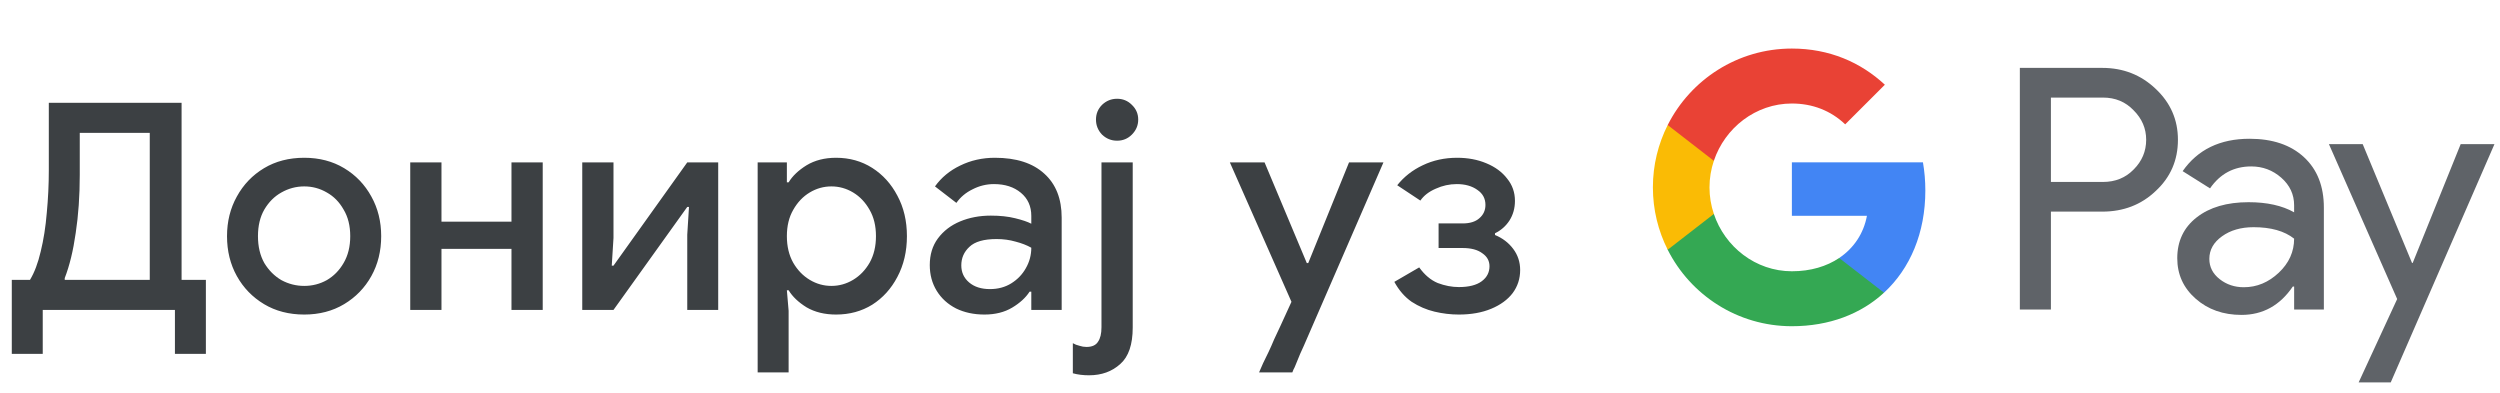 <svg width="242" height="38" viewBox="0 0 242 38" fill="none" xmlns="http://www.w3.org/2000/svg">
<g id="sr_donate_with_Light">
<path id="Text" d="M1.141 34.256V27.088H2.905C3.334 26.379 3.679 25.464 3.941 24.344C4.221 23.205 4.417 21.955 4.529 20.592C4.659 19.229 4.725 17.857 4.725 16.476V9.952H17.577V27.088H19.929V34.256H16.933V30H4.137V34.256H1.141ZM6.265 27.088H14.497V12.864H7.721V16.924C7.721 18.959 7.59 20.835 7.329 22.552C7.086 24.269 6.731 25.725 6.265 26.92V27.088ZM29.451 30.448C27.977 30.448 26.679 30.112 25.559 29.44C24.439 28.768 23.562 27.863 22.927 26.724C22.293 25.585 21.975 24.297 21.975 22.86C21.975 21.441 22.293 20.163 22.927 19.024C23.562 17.867 24.439 16.952 25.559 16.28C26.679 15.608 27.977 15.272 29.451 15.272C30.907 15.272 32.195 15.608 33.315 16.28C34.435 16.952 35.312 17.867 35.947 19.024C36.582 20.163 36.899 21.441 36.899 22.86C36.899 24.297 36.582 25.585 35.947 26.724C35.312 27.863 34.435 28.768 33.315 29.44C32.195 30.112 30.907 30.448 29.451 30.448ZM29.451 27.676C30.235 27.676 30.963 27.489 31.635 27.116C32.307 26.724 32.849 26.173 33.259 25.464C33.688 24.736 33.903 23.868 33.903 22.86C33.903 21.852 33.688 20.993 33.259 20.284C32.849 19.556 32.307 19.005 31.635 18.632C30.963 18.24 30.235 18.044 29.451 18.044C28.667 18.044 27.93 18.24 27.239 18.632C26.567 19.005 26.017 19.556 25.587 20.284C25.177 20.993 24.971 21.852 24.971 22.86C24.971 23.868 25.177 24.736 25.587 25.464C26.017 26.173 26.567 26.724 27.239 27.116C27.93 27.489 28.667 27.676 29.451 27.676ZM39.711 30V15.72H42.735V21.46H49.511V15.72H52.535V30H49.511V24.092H42.735V30H39.711ZM56.362 30V15.72H59.386V23.028L59.218 25.716H59.386L66.526 15.72H69.522V30H66.526V22.72L66.694 20.032H66.526L59.386 30H56.362ZM73.341 36.048V15.72H76.169V17.652H76.338C76.711 17.036 77.29 16.485 78.073 16C78.876 15.515 79.828 15.272 80.93 15.272C82.236 15.272 83.403 15.599 84.43 16.252C85.456 16.905 86.268 17.801 86.865 18.94C87.481 20.079 87.79 21.385 87.79 22.86C87.79 24.335 87.481 25.651 86.865 26.808C86.268 27.947 85.456 28.843 84.43 29.496C83.403 30.131 82.236 30.448 80.93 30.448C79.828 30.448 78.876 30.215 78.073 29.748C77.29 29.263 76.711 28.712 76.338 28.096H76.169L76.338 30.084V36.048H73.341ZM80.481 27.676C81.228 27.676 81.928 27.48 82.582 27.088C83.235 26.696 83.767 26.145 84.177 25.436C84.588 24.708 84.793 23.849 84.793 22.86C84.793 21.871 84.588 21.021 84.177 20.312C83.767 19.584 83.235 19.024 82.582 18.632C81.928 18.24 81.228 18.044 80.481 18.044C79.735 18.044 79.035 18.24 78.382 18.632C77.728 19.024 77.196 19.584 76.785 20.312C76.375 21.021 76.169 21.871 76.169 22.86C76.169 23.849 76.375 24.708 76.785 25.436C77.196 26.145 77.728 26.696 78.382 27.088C79.035 27.48 79.735 27.676 80.481 27.676ZM95.294 30.448C94.267 30.448 93.353 30.252 92.55 29.86C91.747 29.449 91.122 28.88 90.674 28.152C90.226 27.424 90.002 26.593 90.002 25.66C90.002 24.652 90.263 23.793 90.786 23.084C91.327 22.356 92.046 21.805 92.942 21.432C93.838 21.059 94.827 20.872 95.91 20.872C96.806 20.872 97.59 20.956 98.262 21.124C98.953 21.292 99.475 21.469 99.83 21.656V20.9C99.83 19.967 99.494 19.22 98.822 18.66C98.15 18.1 97.282 17.82 96.218 17.82C95.49 17.82 94.799 17.988 94.146 18.324C93.493 18.641 92.97 19.08 92.578 19.64L90.506 18.044C91.122 17.185 91.934 16.513 92.942 16.028C93.969 15.524 95.089 15.272 96.302 15.272C98.374 15.272 99.97 15.785 101.09 16.812C102.21 17.82 102.77 19.239 102.77 21.068V30H99.83V28.236H99.662C99.289 28.815 98.729 29.328 97.982 29.776C97.235 30.224 96.339 30.448 95.294 30.448ZM95.826 27.984C96.61 27.984 97.301 27.797 97.898 27.424C98.495 27.051 98.962 26.565 99.298 25.968C99.653 25.352 99.83 24.689 99.83 23.98C99.401 23.737 98.897 23.541 98.318 23.392C97.739 23.224 97.123 23.14 96.47 23.14C95.238 23.14 94.361 23.392 93.838 23.896C93.315 24.381 93.054 24.979 93.054 25.688C93.054 26.36 93.306 26.911 93.81 27.34C94.314 27.769 94.986 27.984 95.826 27.984ZM108.135 13.62C107.575 13.62 107.09 13.424 106.679 13.032C106.287 12.621 106.091 12.136 106.091 11.576C106.091 11.016 106.287 10.54 106.679 10.148C107.09 9.756 107.575 9.56 108.135 9.56C108.695 9.56 109.171 9.756 109.563 10.148C109.974 10.54 110.179 11.016 110.179 11.576C110.179 12.136 109.974 12.621 109.563 13.032C109.171 13.424 108.695 13.62 108.135 13.62ZM105.419 36.328C104.84 36.328 104.318 36.263 103.851 36.132V33.22C104.038 33.332 104.252 33.416 104.495 33.472C104.719 33.547 104.943 33.584 105.167 33.584C105.708 33.584 106.082 33.416 106.287 33.08C106.511 32.763 106.623 32.296 106.623 31.68V15.72H109.647V31.708C109.647 33.351 109.246 34.527 108.443 35.236C107.64 35.964 106.632 36.328 105.419 36.328ZM125.406 35.348C125.35 35.497 125.285 35.637 125.21 35.768C125.154 35.899 125.117 35.992 125.098 36.048H121.878C121.972 35.843 122.102 35.544 122.27 35.152C122.457 34.779 122.634 34.415 122.802 34.06C122.97 33.705 123.148 33.304 123.334 32.856C123.54 32.408 123.745 31.969 123.95 31.54L125.014 29.216L119.05 15.72H122.41L126.498 25.464H126.638L130.586 15.72H133.918L126.526 32.744C126.321 33.229 126.097 33.733 125.854 34.256C125.63 34.797 125.481 35.161 125.406 35.348ZM141.215 30.448C140.431 30.448 139.647 30.355 138.863 30.168C138.079 29.981 137.342 29.664 136.651 29.216C135.979 28.749 135.419 28.105 134.971 27.284L137.379 25.884C137.902 26.612 138.499 27.116 139.171 27.396C139.862 27.657 140.543 27.788 141.215 27.788C142.186 27.788 142.923 27.601 143.427 27.228C143.931 26.855 144.183 26.369 144.183 25.772C144.183 25.249 143.95 24.829 143.483 24.512C143.035 24.176 142.401 24.008 141.579 24.008H139.255V21.628H141.579C142.289 21.628 142.83 21.46 143.203 21.124C143.595 20.788 143.791 20.359 143.791 19.836C143.791 19.22 143.53 18.735 143.007 18.38C142.485 18.007 141.822 17.82 141.019 17.82C140.31 17.82 139.629 17.969 138.975 18.268C138.322 18.548 137.827 18.931 137.491 19.416L135.251 17.932C135.905 17.111 136.726 16.467 137.715 16C138.723 15.515 139.834 15.272 141.047 15.272C142.093 15.272 143.035 15.449 143.875 15.804C144.734 16.159 145.406 16.653 145.891 17.288C146.395 17.904 146.647 18.623 146.647 19.444C146.647 20.153 146.47 20.788 146.115 21.348C145.761 21.889 145.294 22.3 144.715 22.58V22.748C145.443 23.047 146.031 23.495 146.479 24.092C146.927 24.689 147.151 25.371 147.151 26.136C147.151 26.976 146.909 27.723 146.423 28.376C145.938 29.011 145.247 29.515 144.351 29.888C143.455 30.261 142.41 30.448 141.215 30.448Z" fill="#3C4043"/>
<g id="GPay Logo (Light)">
<g id="GPay">
<g id="Pay">
<path id="Fill 1" fill-rule="evenodd" clip-rule="evenodd" d="M198.529 9.447V17.613H203.565C204.765 17.613 205.757 17.21 206.541 16.403C207.347 15.599 207.75 14.639 207.75 13.529C207.75 12.441 207.347 11.492 206.541 10.686C205.757 9.859 204.765 9.445 203.565 9.445H198.529V9.447ZM198.529 20.487V29.96H195.521V6.572H203.499C205.527 6.572 207.248 7.248 208.666 8.597C210.105 9.947 210.824 11.591 210.824 13.529C210.824 15.511 210.105 17.167 208.666 18.494C207.27 19.823 205.547 20.485 203.499 20.485H198.529V20.487Z" fill="#5F6368"/>
<path id="Fill 3" fill-rule="evenodd" clip-rule="evenodd" d="M213.864 25.06C213.864 25.844 214.197 26.497 214.862 27.02C215.527 27.543 216.306 27.804 217.2 27.804C218.465 27.804 219.591 27.335 220.584 26.4C221.576 25.463 222.071 24.364 222.071 23.102C221.133 22.361 219.825 21.992 218.147 21.992C216.925 21.992 215.907 22.287 215.09 22.875C214.273 23.462 213.864 24.189 213.864 25.06ZM217.756 13.432C219.98 13.432 221.735 14.025 223.022 15.212C224.308 16.399 224.95 18.027 224.95 20.095V29.96H222.073V27.739H221.942C220.699 29.568 219.042 30.483 216.972 30.483C215.206 30.483 213.728 29.96 212.541 28.915C211.353 27.869 210.759 26.563 210.759 24.995C210.759 23.339 211.385 22.023 212.638 21.043C213.892 20.064 215.565 19.573 217.658 19.573C219.444 19.573 220.916 19.899 222.071 20.552V19.866C222.071 18.82 221.656 17.934 220.829 17.204C219.999 16.474 219.031 16.11 217.919 16.11C216.239 16.11 214.911 16.818 213.93 18.234L211.28 16.567C212.741 14.477 214.899 13.432 217.756 13.432Z" fill="#5F6368"/>
<path id="Fill 5" fill-rule="evenodd" clip-rule="evenodd" d="M241.463 13.954L231.424 37.015H228.318L232.046 28.946L225.44 13.954H228.71L233.484 25.452H233.55L238.193 13.954H241.463Z" fill="#5F6368"/>
</g>
<g id="G">
<path id="Fill 8" fill-rule="evenodd" clip-rule="evenodd" d="M186.373 18.445C186.373 17.499 186.293 16.586 186.141 15.713H173.454V20.889H180.72C180.408 22.576 179.465 24.011 178.033 24.973V28.334H182.37C184.91 25.994 186.373 22.535 186.373 18.445Z" fill="#4285F4"/>
<path id="Fill 10" fill-rule="evenodd" clip-rule="evenodd" d="M173.454 31.578C177.084 31.578 180.141 30.387 182.37 28.334L178.033 24.973C176.826 25.784 175.272 26.259 173.454 26.259C169.944 26.259 166.966 23.895 165.901 20.711H161.433V24.174C163.647 28.564 168.197 31.578 173.454 31.578Z" fill="#34A853"/>
<path id="Fill 12" fill-rule="evenodd" clip-rule="evenodd" d="M165.901 20.711C165.628 19.899 165.479 19.033 165.479 18.139C165.479 17.245 165.628 16.379 165.901 15.567V12.104H161.433C160.518 13.919 160 15.968 160 18.139C160 20.31 160.518 22.36 161.433 24.174L165.901 20.711Z" fill="#FABB05"/>
<path id="Fill 14" fill-rule="evenodd" clip-rule="evenodd" d="M173.454 10.02C175.436 10.02 177.213 10.701 178.615 12.036V12.037L182.455 8.202C180.123 6.033 177.082 4.7 173.454 4.7C168.197 4.7 163.647 7.714 161.433 12.105L165.901 15.567C166.966 12.383 169.944 10.02 173.454 10.02Z" fill="#E94235"/>
</g>
</g>
</g>
</g>
</svg>
